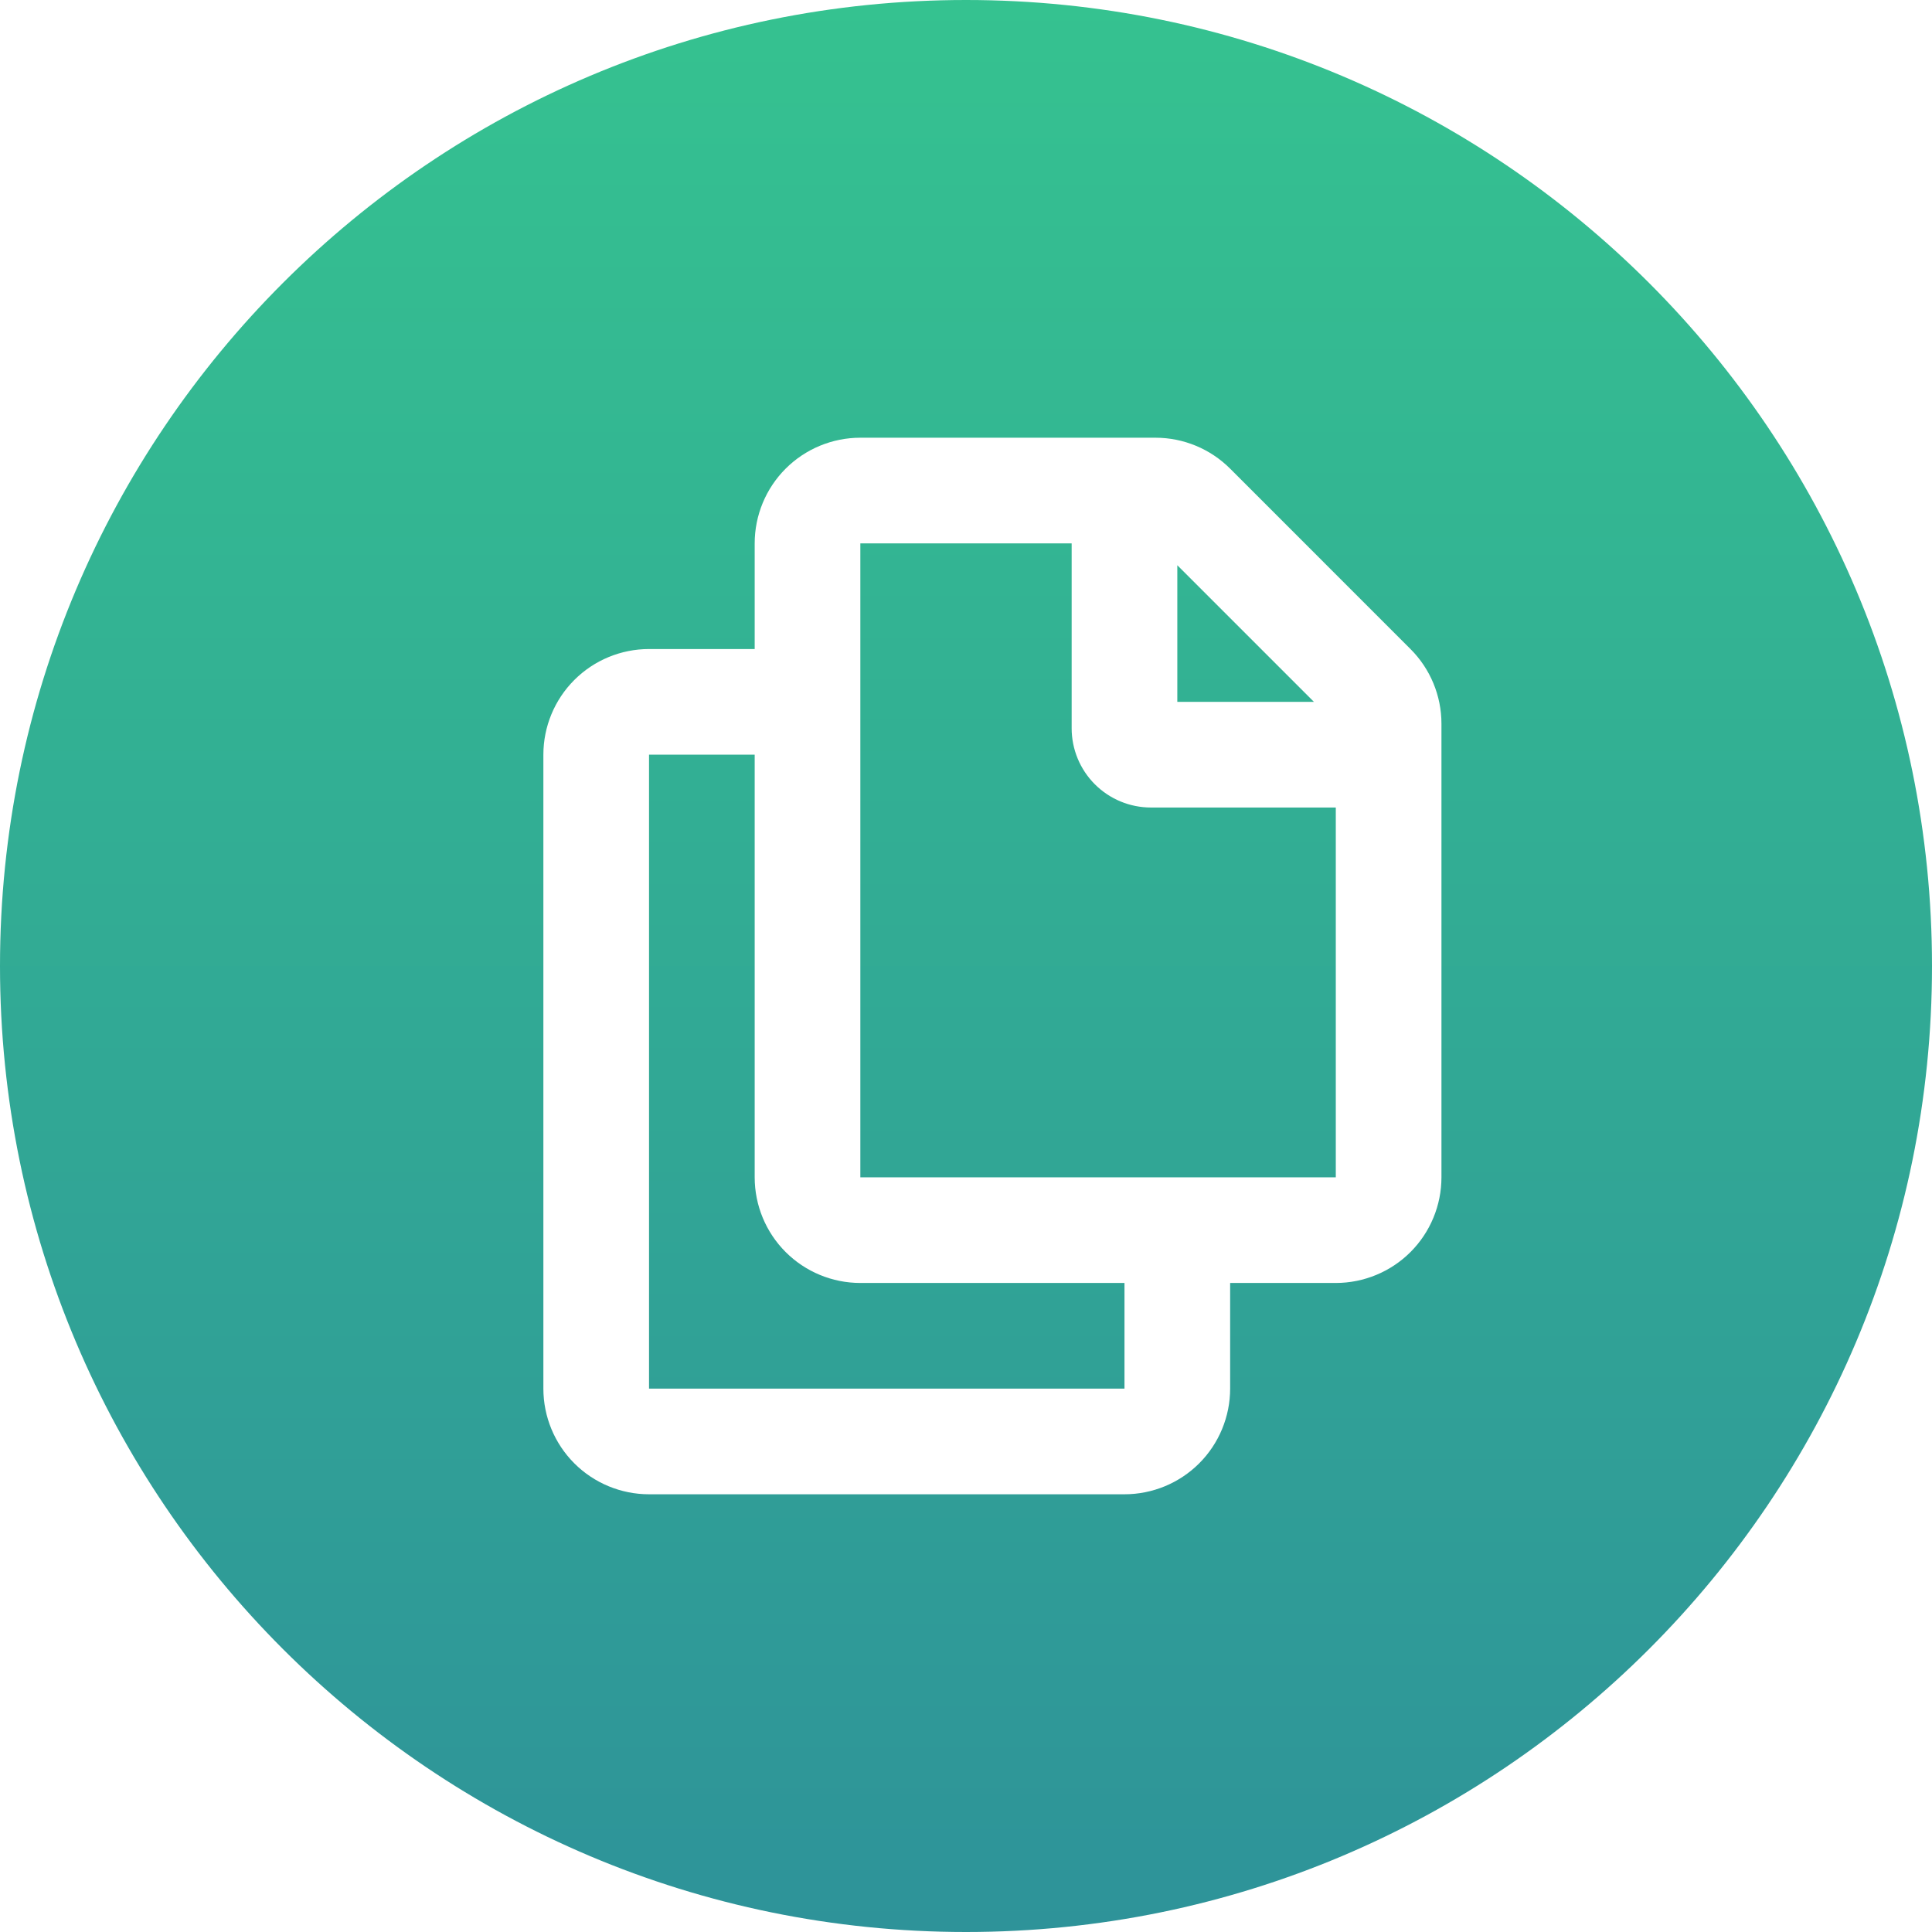 <svg width="64" height="64" viewBox="0 0 64 64" fill="none" xmlns="http://www.w3.org/2000/svg">
<g id="Group 3024">
<path id="Subtract" fill-rule="evenodd" clip-rule="evenodd" d="M0 32C0 49.673 14.327 64 32 64C49.673 64 64 49.673 64 32C64 14.327 49.673 0 32 0C14.327 0 0 14.327 0 32ZM26.025 15.525C25.369 16.181 25 17.072 25 18V21.5H21.5C20.572 21.5 19.681 21.869 19.025 22.525C18.369 23.181 18 24.072 18 25V46C18 46.928 18.369 47.819 19.025 48.475C19.681 49.131 20.572 49.5 21.5 49.5H37.25C38.178 49.5 39.069 49.131 39.725 48.475C40.381 47.819 40.75 46.928 40.75 46V42.5H44.25C45.178 42.5 46.069 42.131 46.725 41.475C47.381 40.819 47.75 39.928 47.75 39V23.974C47.75 23.046 47.381 22.156 46.724 21.5L40.75 15.525C40.094 14.869 39.204 14.5 38.276 14.5H28.5C27.572 14.5 26.681 14.869 26.025 15.525ZM28.5 39H44.25V26.75H38.125C37.429 26.75 36.761 26.473 36.269 25.981C35.777 25.489 35.5 24.821 35.5 24.125V18H28.5V39ZM39 23.25H43.526L39 18.724V23.25ZM21.5 25H25V39C25 39.928 25.369 40.819 26.025 41.475C26.681 42.131 27.572 42.5 28.5 42.5H37.25V46H21.5V25Z" fill="url(#paint0_linear_5144_10104)"/>
</g>
<defs>
<linearGradient id="paint0_linear_5144_10104" x1="32" y1="0" x2="32" y2="64" gradientUnits="userSpaceOnUse">
<stop stop-color="#35C290"/>
<stop offset="1" stop-color="#2E9399"/>
</linearGradient>
</defs>
</svg>

